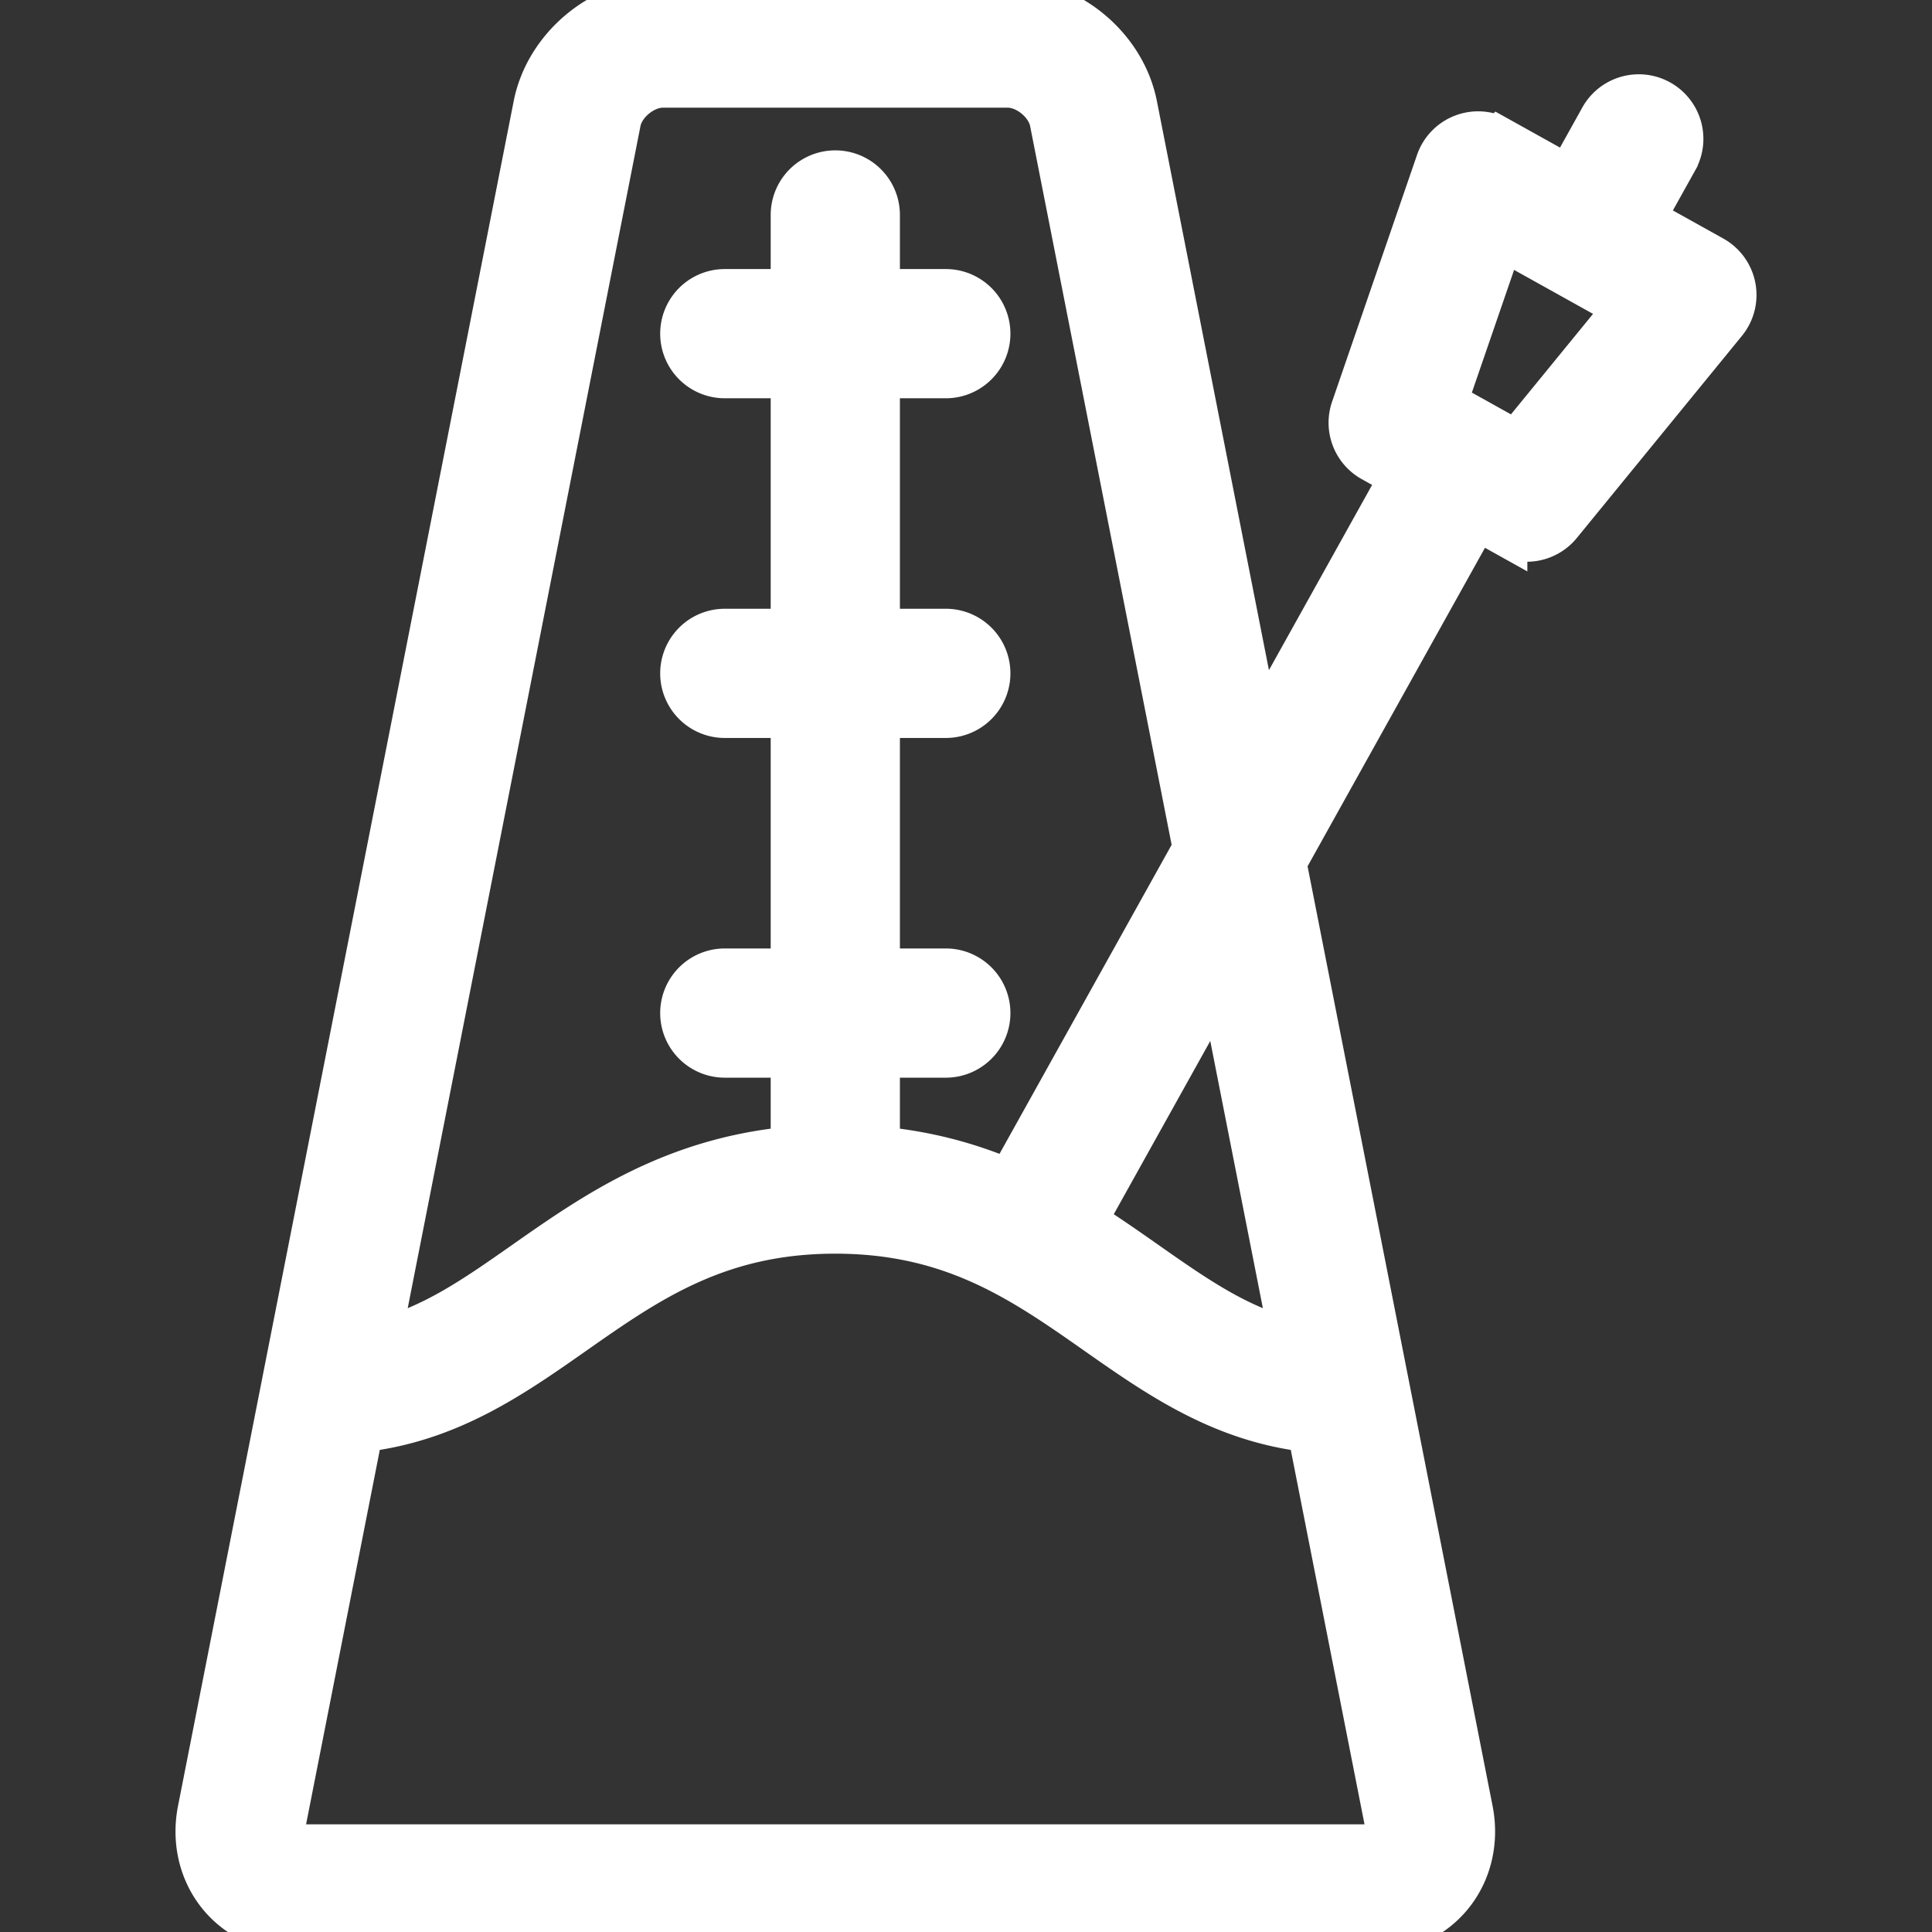 <?xml version="1.0" encoding="iso-8859-1"?><svg xmlns="http://www.w3.org/2000/svg"  stroke="white" xml:space="preserve" width="800" height="800" fill="white" viewBox="0 0 314 314"><rect x="0" y="0" width="314" height="314" fill="#333333" stroke="none"/><path stroke-width="7" d="M281.853 46.631a7.005 7.005 0 0 0-3.47-4.802l-11.257-6.271 5.297-9.511a7 7 0 1 0-12.23-6.812l-5.297 9.511-11.257-6.269a7.002 7.002 0 0 0-10.025 3.837l-13.806 40.109a7.001 7.001 0 0 0 3.213 8.394l4.741 2.642-23.115 41.501-20.055-101.85C182.703 7.516 173.563 0 163.783 0h-56.052c-9.778 0-18.918 7.516-20.809 17.11l-40.82 207.315-.006.035-13.729 69.725c-.998 5.067.205 10.132 3.3 13.895 3.093 3.762 7.829 5.92 12.993 5.92h174.195c5.163 0 9.898-2.158 12.993-5.92 3.095-3.763 4.298-8.827 3.301-13.896l-13.732-69.741-.001-.004-16.584-84.225 31.16-55.944 4.742 2.642a6.998 6.998 0 0 0 8.827-1.686l26.836-32.853a7.003 7.003 0 0 0 1.456-5.742zM100.659 19.816c.6-3.044 3.971-5.816 7.072-5.816h56.052c3.103 0 6.473 2.771 7.072 5.815l23.249 118.069L164 191.933c-6.17-2.645-13.121-4.627-21.242-5.363v-14.92h10.96a7 7 0 1 0 0-14h-10.96v-41.211h10.96a7 7 0 1 0 0-14h-10.96v-41.21h10.96a7 7 0 1 0 0-14h-10.96V34.938a7 7 0 1 0-14 0v12.291h-10.96a7 7 0 1 0 0 14h10.96v41.21h-10.96a7 7 0 1 0 0 14h10.96v41.211h-10.96a7 7 0 1 0 0 14h10.96v14.92c-19.447 1.763-32.189 10.688-43.564 18.666-7.894 5.536-14.975 10.493-23.52 12.573l38.985-197.993zm124.377 279.372c-.432.523-1.206.813-2.181.813H48.66c-.976 0-1.75-.289-2.181-.814-.432-.524-.565-1.34-.377-2.297l12.675-64.372c14.147-1.593 24.455-8.807 34.455-15.82 12.059-8.457 23.448-16.444 42.525-16.444 19.077 0 30.466 7.987 42.524 16.444 10.001 7.014 20.308 14.228 34.456 15.82l12.675 64.371c.19.957.056 1.773-.376 2.299zm-15.194-81.379c-8.545-2.08-15.627-7.037-23.521-12.574-3.175-2.227-6.456-4.527-9.959-6.726l21.928-39.367 11.552 58.667zm36.585-145.98-11.474-6.392 9.177-26.662 20.136 11.216-17.839 21.838z"/></svg>